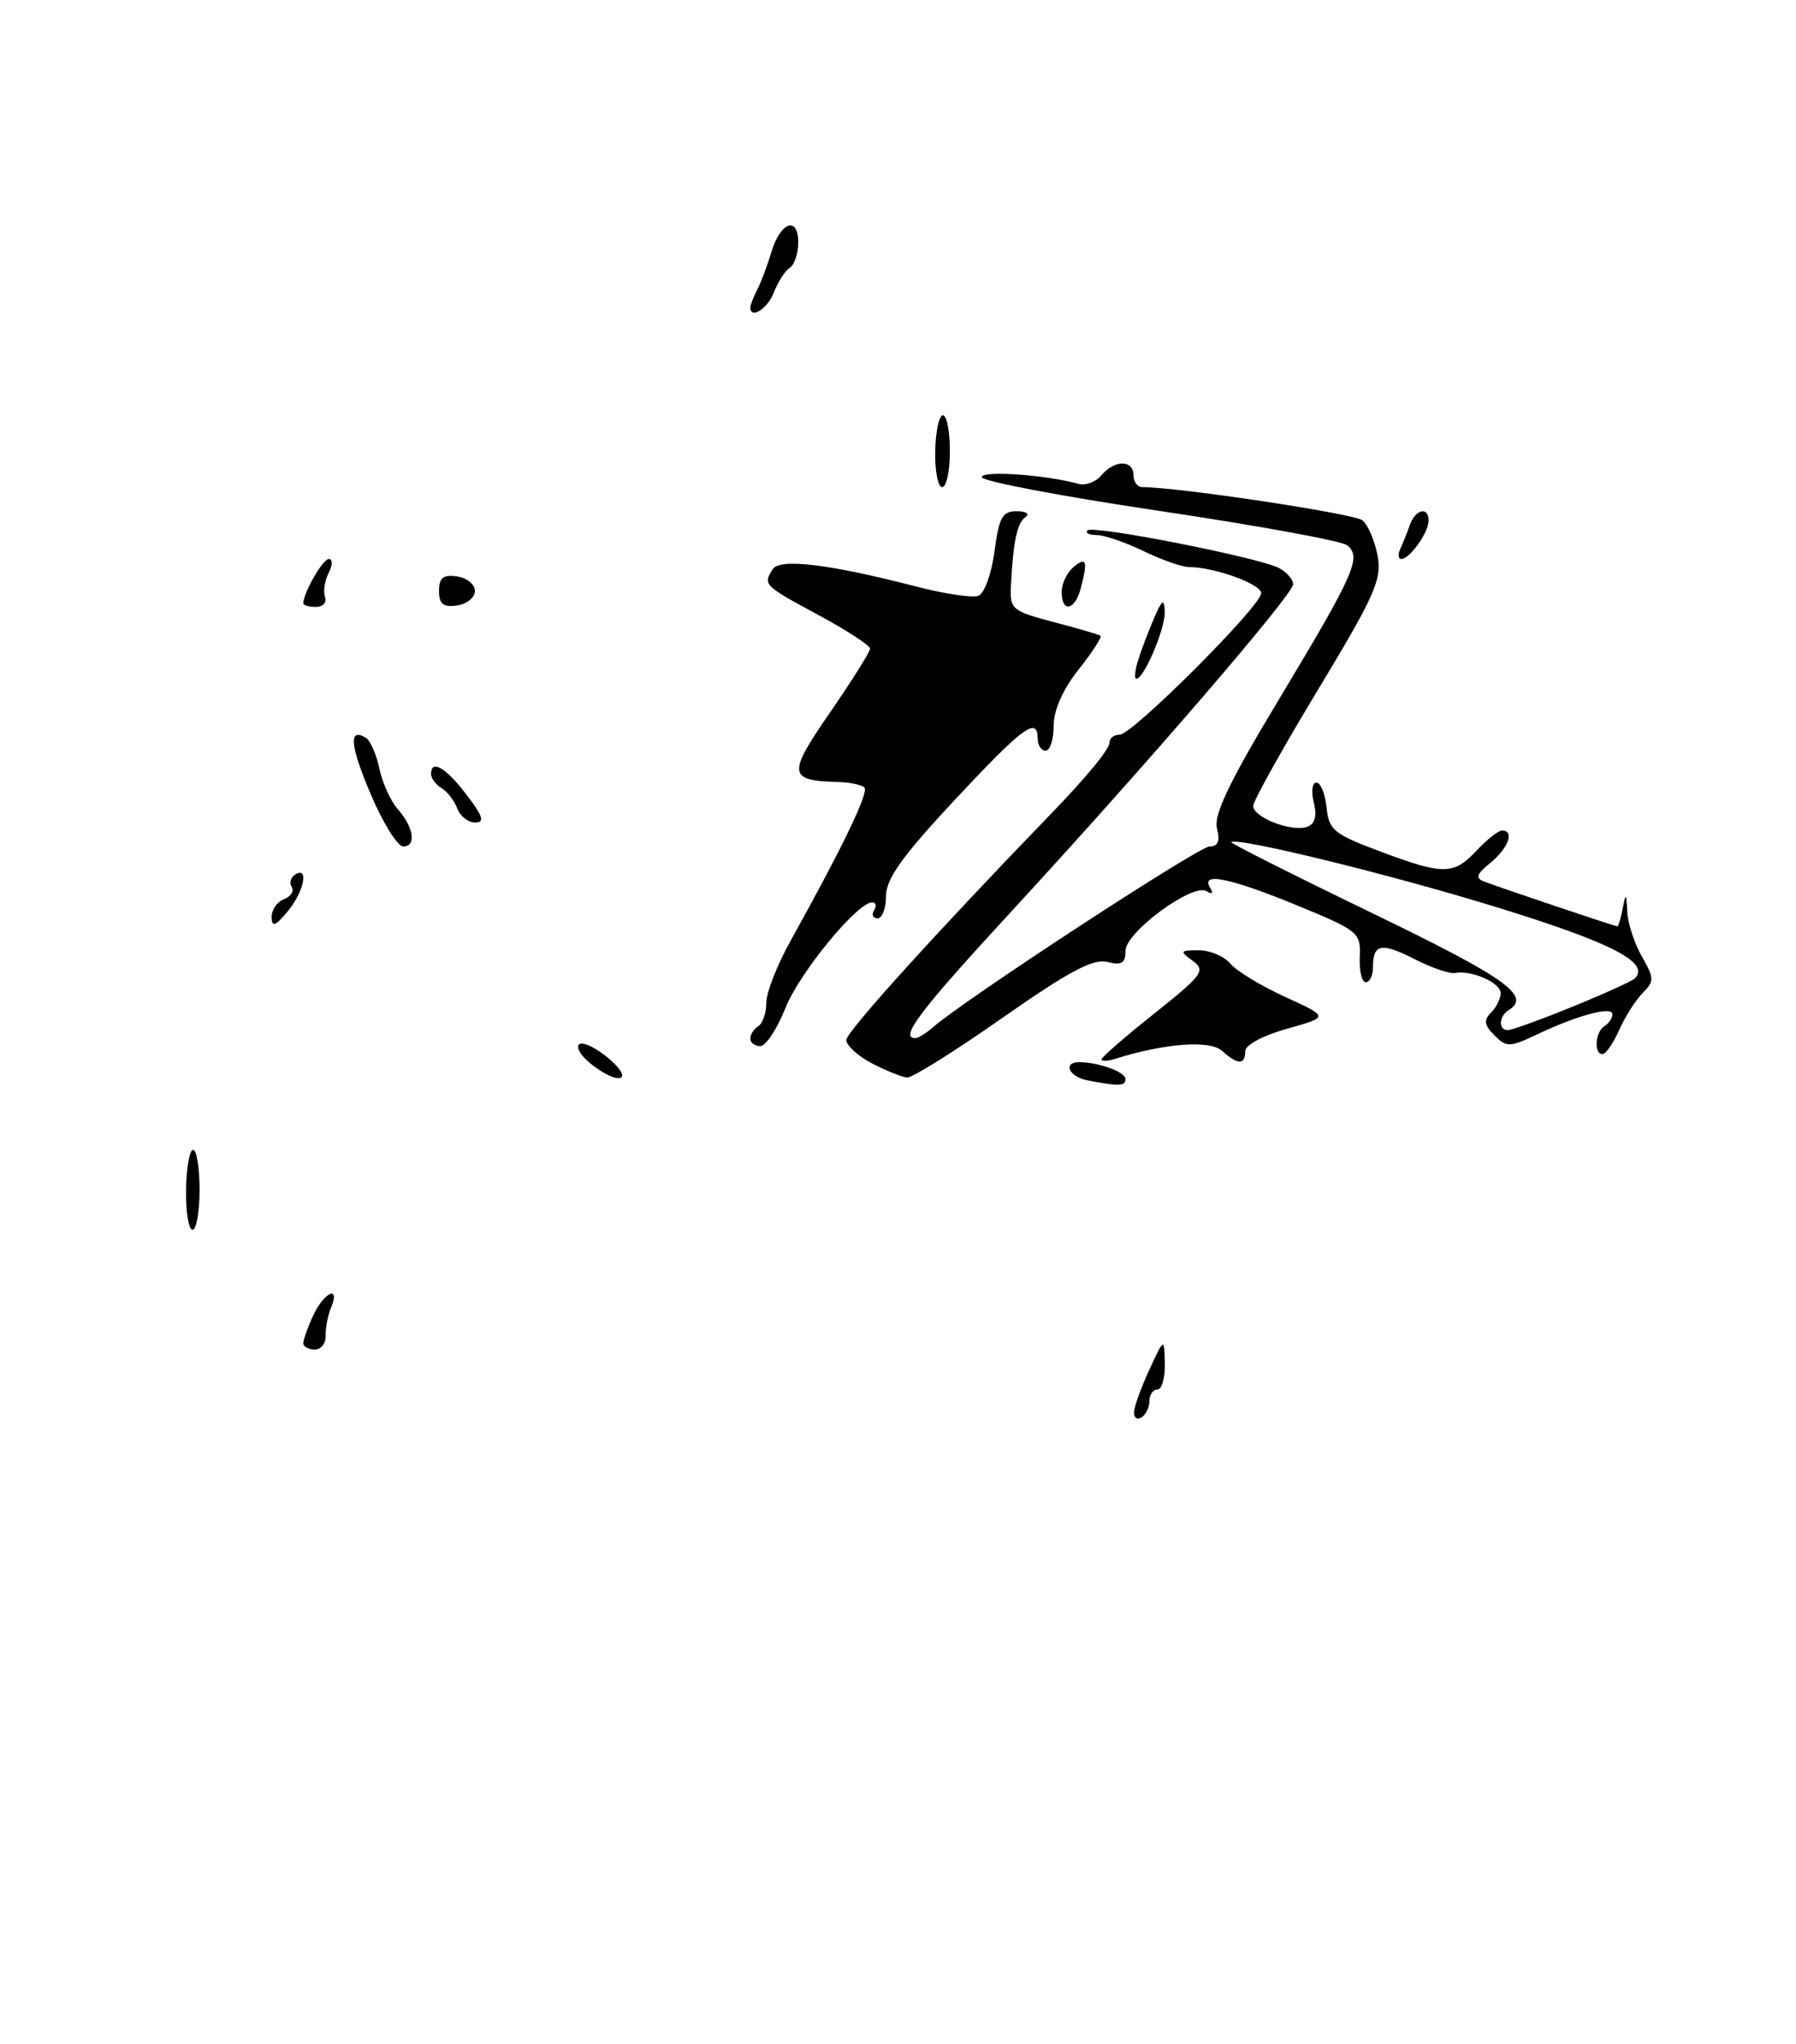 <?xml version="1.0" encoding="UTF-8" standalone="no"?>
<!DOCTYPE svg PUBLIC "-//W3C//DTD SVG 1.1//EN" "http://www.w3.org/Graphics/SVG/1.1/DTD/svg11.dtd" >
<svg xmlns="http://www.w3.org/2000/svg" xmlns:xlink="http://www.w3.org/1999/xlink" version="1.1" viewBox="0 0 225 256">
 <g >
 <path fill="currentColor"
d=" M 59.50 74.00 C 59.50 73.17 58.49 72.36 57.25 72.18 C 55.52 71.93 55.00 72.35 55.00 74.00 C 55.00 75.65 55.52 76.07 57.25 75.82 C 58.49 75.64 59.50 74.83 59.50 74.00 Z  M 142.07 176.81 C 142.11 176.09 142.98 173.70 144.00 171.50 C 145.85 167.50 145.85 167.50 145.93 170.75 C 145.97 172.54 145.55 174.00 145.00 174.00 C 144.45 174.00 144.00 174.65 144.00 175.44 C 144.00 176.23 143.55 177.16 143.00 177.50 C 142.45 177.84 142.03 177.53 142.07 176.81 Z  M 38.00 168.20 C 38.00 167.76 38.56 166.19 39.25 164.71 C 40.61 161.78 42.68 160.89 41.47 163.75 C 41.07 164.71 40.77 166.29 40.80 167.25 C 40.84 168.21 40.23 169.00 39.44 169.00 C 38.65 169.00 38.00 168.64 38.00 168.20 Z  M 23.31 149.00 C 23.35 146.25 23.75 144.00 24.19 144.00 C 24.64 144.00 25.00 146.25 25.00 149.00 C 25.00 151.75 24.60 154.00 24.12 154.00 C 23.63 154.00 23.27 151.75 23.31 149.00 Z  M 136.25 135.29 C 133.90 134.84 133.08 132.99 135.25 133.01 C 137.70 133.04 141.00 134.25 141.00 135.12 C 141.00 136.02 140.18 136.05 136.25 135.29 Z  M 73.95 133.16 C 72.70 132.15 72.09 131.06 72.59 130.75 C 73.10 130.44 74.77 131.27 76.31 132.59 C 79.62 135.43 77.41 135.96 73.95 133.16 Z  M 109.27 133.18 C 107.50 132.26 106.04 130.93 106.02 130.24 C 106.00 129.24 117.33 116.73 131.58 102.00 C 136.18 97.25 139.00 93.81 139.00 92.97 C 139.00 92.43 139.57 92.00 140.27 92.00 C 141.87 92.00 158.00 75.88 158.00 74.28 C 158.00 73.13 152.13 71.02 148.94 71.01 C 148.08 71.00 145.51 70.10 143.24 69.00 C 140.96 67.90 138.32 67.00 137.38 67.00 C 136.44 67.00 135.93 66.74 136.25 66.42 C 136.94 65.72 157.75 69.82 160.25 71.14 C 161.21 71.65 162.00 72.56 162.00 73.16 C 162.00 74.46 143.63 95.79 126.45 114.41 C 115.21 126.61 112.64 130.00 114.67 130.00 C 115.04 130.00 116.05 129.38 116.92 128.61 C 120.83 125.18 150.18 106.00 151.53 106.00 C 152.60 106.00 152.87 105.34 152.46 103.71 C 152.04 102.01 154.04 97.84 160.31 87.44 C 169.70 71.83 170.62 69.74 168.77 68.28 C 168.07 67.73 157.49 65.80 145.25 63.98 C 133.01 62.16 123.00 60.26 123.00 59.75 C 123.00 58.89 131.04 59.46 135.11 60.59 C 135.99 60.84 137.29 60.36 137.98 59.52 C 139.60 57.57 142.00 57.56 142.00 59.50 C 142.00 60.33 142.49 61.00 143.09 61.00 C 147.60 61.00 169.69 64.33 170.69 65.16 C 171.38 65.73 172.23 67.72 172.58 69.58 C 173.14 72.56 172.26 74.54 165.11 86.38 C 160.65 93.76 157.00 100.31 157.00 100.93 C 157.00 102.37 161.90 104.25 163.78 103.53 C 164.75 103.16 165.01 102.18 164.59 100.49 C 164.24 99.12 164.39 98.00 164.92 98.00 C 165.44 98.00 166.01 99.40 166.19 101.11 C 166.47 103.94 167.09 104.44 172.87 106.61 C 180.86 109.60 182.09 109.59 185.00 106.50 C 186.29 105.12 187.72 104.00 188.17 104.00 C 189.76 104.00 188.98 106.19 186.75 108.02 C 184.92 109.51 184.78 109.96 186.00 110.42 C 188.32 111.29 202.32 116.00 202.61 116.00 C 202.75 116.00 203.06 114.99 203.29 113.75 C 203.68 111.76 203.74 111.81 203.86 114.17 C 203.94 115.64 204.76 118.17 205.70 119.79 C 207.25 122.51 207.26 122.88 205.79 124.35 C 204.91 125.23 203.59 127.32 202.85 128.98 C 202.11 130.64 201.17 132.00 200.76 132.00 C 199.64 132.00 199.84 129.22 201.00 128.50 C 201.55 128.16 202.00 127.49 202.00 127.01 C 202.00 125.96 197.63 127.13 192.55 129.54 C 189.13 131.16 188.74 131.17 187.22 129.65 C 185.94 128.37 185.85 127.75 186.79 126.81 C 187.46 126.14 188.00 125.05 188.00 124.37 C 188.00 123.06 184.34 121.45 182.28 121.84 C 181.61 121.97 179.30 121.18 177.16 120.08 C 173.02 117.97 172.00 118.19 172.00 121.17 C 172.00 122.18 171.60 123.00 171.10 123.00 C 170.61 123.00 170.27 121.57 170.35 119.83 C 170.49 116.78 170.21 116.55 162.50 113.38 C 154.10 109.93 150.37 109.17 151.60 111.15 C 152.04 111.87 151.87 112.04 151.16 111.60 C 149.44 110.53 141.00 116.73 141.00 119.07 C 141.00 120.62 140.52 120.92 138.70 120.46 C 136.95 120.02 133.88 121.66 125.61 127.44 C 119.68 131.60 114.30 134.97 113.66 134.93 C 113.02 134.89 111.05 134.10 109.27 133.18 Z  M 196.99 126.07 C 200.95 124.46 204.47 122.86 204.81 122.52 C 206.76 120.57 202.02 118.10 187.90 113.73 C 174.63 109.61 155.03 104.80 154.25 105.46 C 154.11 105.58 162.09 109.60 172.00 114.39 C 188.72 122.48 191.87 124.73 189.00 126.50 C 187.76 127.27 187.69 129.00 188.90 129.00 C 189.39 129.00 193.03 127.68 196.99 126.07 Z  M 138.00 132.65 C 138.00 132.39 140.98 129.80 144.62 126.91 C 150.68 122.08 151.08 121.53 149.42 120.32 C 147.75 119.10 147.81 119.00 150.19 119.00 C 151.60 119.00 153.37 119.75 154.13 120.66 C 154.88 121.58 157.97 123.45 161.00 124.84 C 166.50 127.35 166.50 127.35 161.25 128.82 C 158.22 129.67 156.00 130.86 156.00 131.64 C 156.00 133.38 155.06 133.36 153.08 131.58 C 151.57 130.22 145.88 130.65 139.75 132.58 C 138.79 132.89 138.00 132.92 138.00 132.65 Z  M 94.00 130.06 C 94.00 129.54 94.45 128.84 95.00 128.50 C 95.55 128.16 96.00 126.85 96.00 125.58 C 96.00 124.31 97.35 120.85 99.00 117.89 C 105.54 106.13 108.88 99.21 108.29 98.62 C 107.95 98.28 106.50 97.97 105.08 97.93 C 98.70 97.76 98.61 97.00 103.99 89.21 C 106.74 85.22 109.00 81.63 109.00 81.23 C 109.00 80.83 106.07 78.92 102.50 77.00 C 95.67 73.32 95.57 73.22 96.81 71.27 C 97.70 69.88 103.99 70.65 114.87 73.47 C 118.38 74.38 121.85 74.89 122.58 74.61 C 123.32 74.32 124.22 71.82 124.59 69.05 C 125.16 64.77 125.58 64.00 127.38 64.02 C 128.57 64.02 129.04 64.35 128.45 64.77 C 127.41 65.50 126.92 67.86 126.64 73.48 C 126.51 76.28 126.83 76.54 132.00 77.90 C 135.03 78.69 137.67 79.46 137.87 79.62 C 138.07 79.78 136.84 81.68 135.12 83.85 C 133.14 86.35 132.00 88.92 132.00 90.89 C 132.00 92.60 131.55 94.00 131.00 94.00 C 130.45 94.00 130.00 93.33 130.00 92.50 C 130.00 89.65 128.14 91.03 119.58 100.20 C 113.04 107.21 111.00 110.06 111.00 112.20 C 111.00 113.74 110.52 115.00 109.94 115.00 C 109.36 115.00 109.16 114.55 109.50 114.00 C 109.84 113.45 109.74 113.00 109.27 113.00 C 107.39 113.00 100.16 121.80 98.39 126.25 C 97.35 128.86 95.94 130.99 95.25 131.00 C 94.56 131.00 94.00 130.58 94.00 130.06 Z  M 34.03 114.86 C 34.01 113.95 34.70 112.94 35.56 112.61 C 36.42 112.28 36.87 111.59 36.55 111.08 C 36.23 110.56 36.42 109.86 36.98 109.51 C 38.75 108.42 38.08 111.68 36.03 114.14 C 34.49 115.99 34.06 116.15 34.03 114.86 Z  M 46.46 99.49 C 43.83 93.32 43.64 91.04 45.86 92.41 C 46.40 92.75 47.16 94.48 47.53 96.26 C 47.91 98.04 48.94 100.31 49.81 101.30 C 51.84 103.59 52.20 106.00 50.52 106.00 C 49.81 106.00 47.98 103.07 46.46 99.49 Z  M 57.29 101.25 C 56.94 100.29 56.05 99.14 55.33 98.70 C 54.60 98.26 54.00 97.47 54.00 96.95 C 54.00 95.03 55.83 96.09 58.43 99.50 C 60.52 102.23 60.76 103.00 59.52 103.00 C 58.65 103.00 57.65 102.21 57.29 101.25 Z  M 142.56 82.75 C 142.94 81.51 143.83 79.15 144.54 77.50 C 145.60 75.04 145.85 74.88 145.92 76.60 C 146.00 78.67 143.32 85.00 142.36 85.00 C 142.09 85.00 142.18 83.99 142.56 82.75 Z  M 38.00 75.55 C 38.00 74.24 40.44 70.00 41.20 70.00 C 41.69 70.00 41.67 70.77 41.17 71.75 C 40.68 72.71 40.47 74.06 40.72 74.75 C 40.96 75.44 40.45 76.00 39.58 76.00 C 38.71 76.00 38.00 75.80 38.00 75.55 Z  M 133.00 74.12 C 133.00 73.09 133.68 71.68 134.50 71.00 C 136.12 69.65 136.31 70.25 135.37 73.75 C 134.64 76.48 133.00 76.73 133.00 74.12 Z  M 175.42 68.75 C 175.74 68.06 176.28 66.71 176.62 65.75 C 177.32 63.74 179.02 63.38 178.97 65.25 C 178.93 66.74 176.59 70.00 175.56 70.00 C 175.16 70.00 175.10 69.44 175.42 68.75 Z  M 117.16 56.50 C 117.21 54.02 117.65 52.00 118.13 52.00 C 118.61 52.00 119.00 54.02 119.00 56.50 C 119.00 58.98 118.57 61.00 118.04 61.00 C 117.51 61.00 117.11 58.98 117.16 56.50 Z  M 94.00 38.49 C 94.00 38.20 94.40 37.19 94.88 36.24 C 95.37 35.28 96.16 33.19 96.63 31.58 C 97.76 27.80 100.00 26.98 100.00 30.36 C 100.00 31.75 99.52 33.18 98.94 33.54 C 98.35 33.90 97.47 35.28 96.96 36.60 C 96.18 38.65 94.00 40.04 94.00 38.49 Z "/>
</g>
</svg>